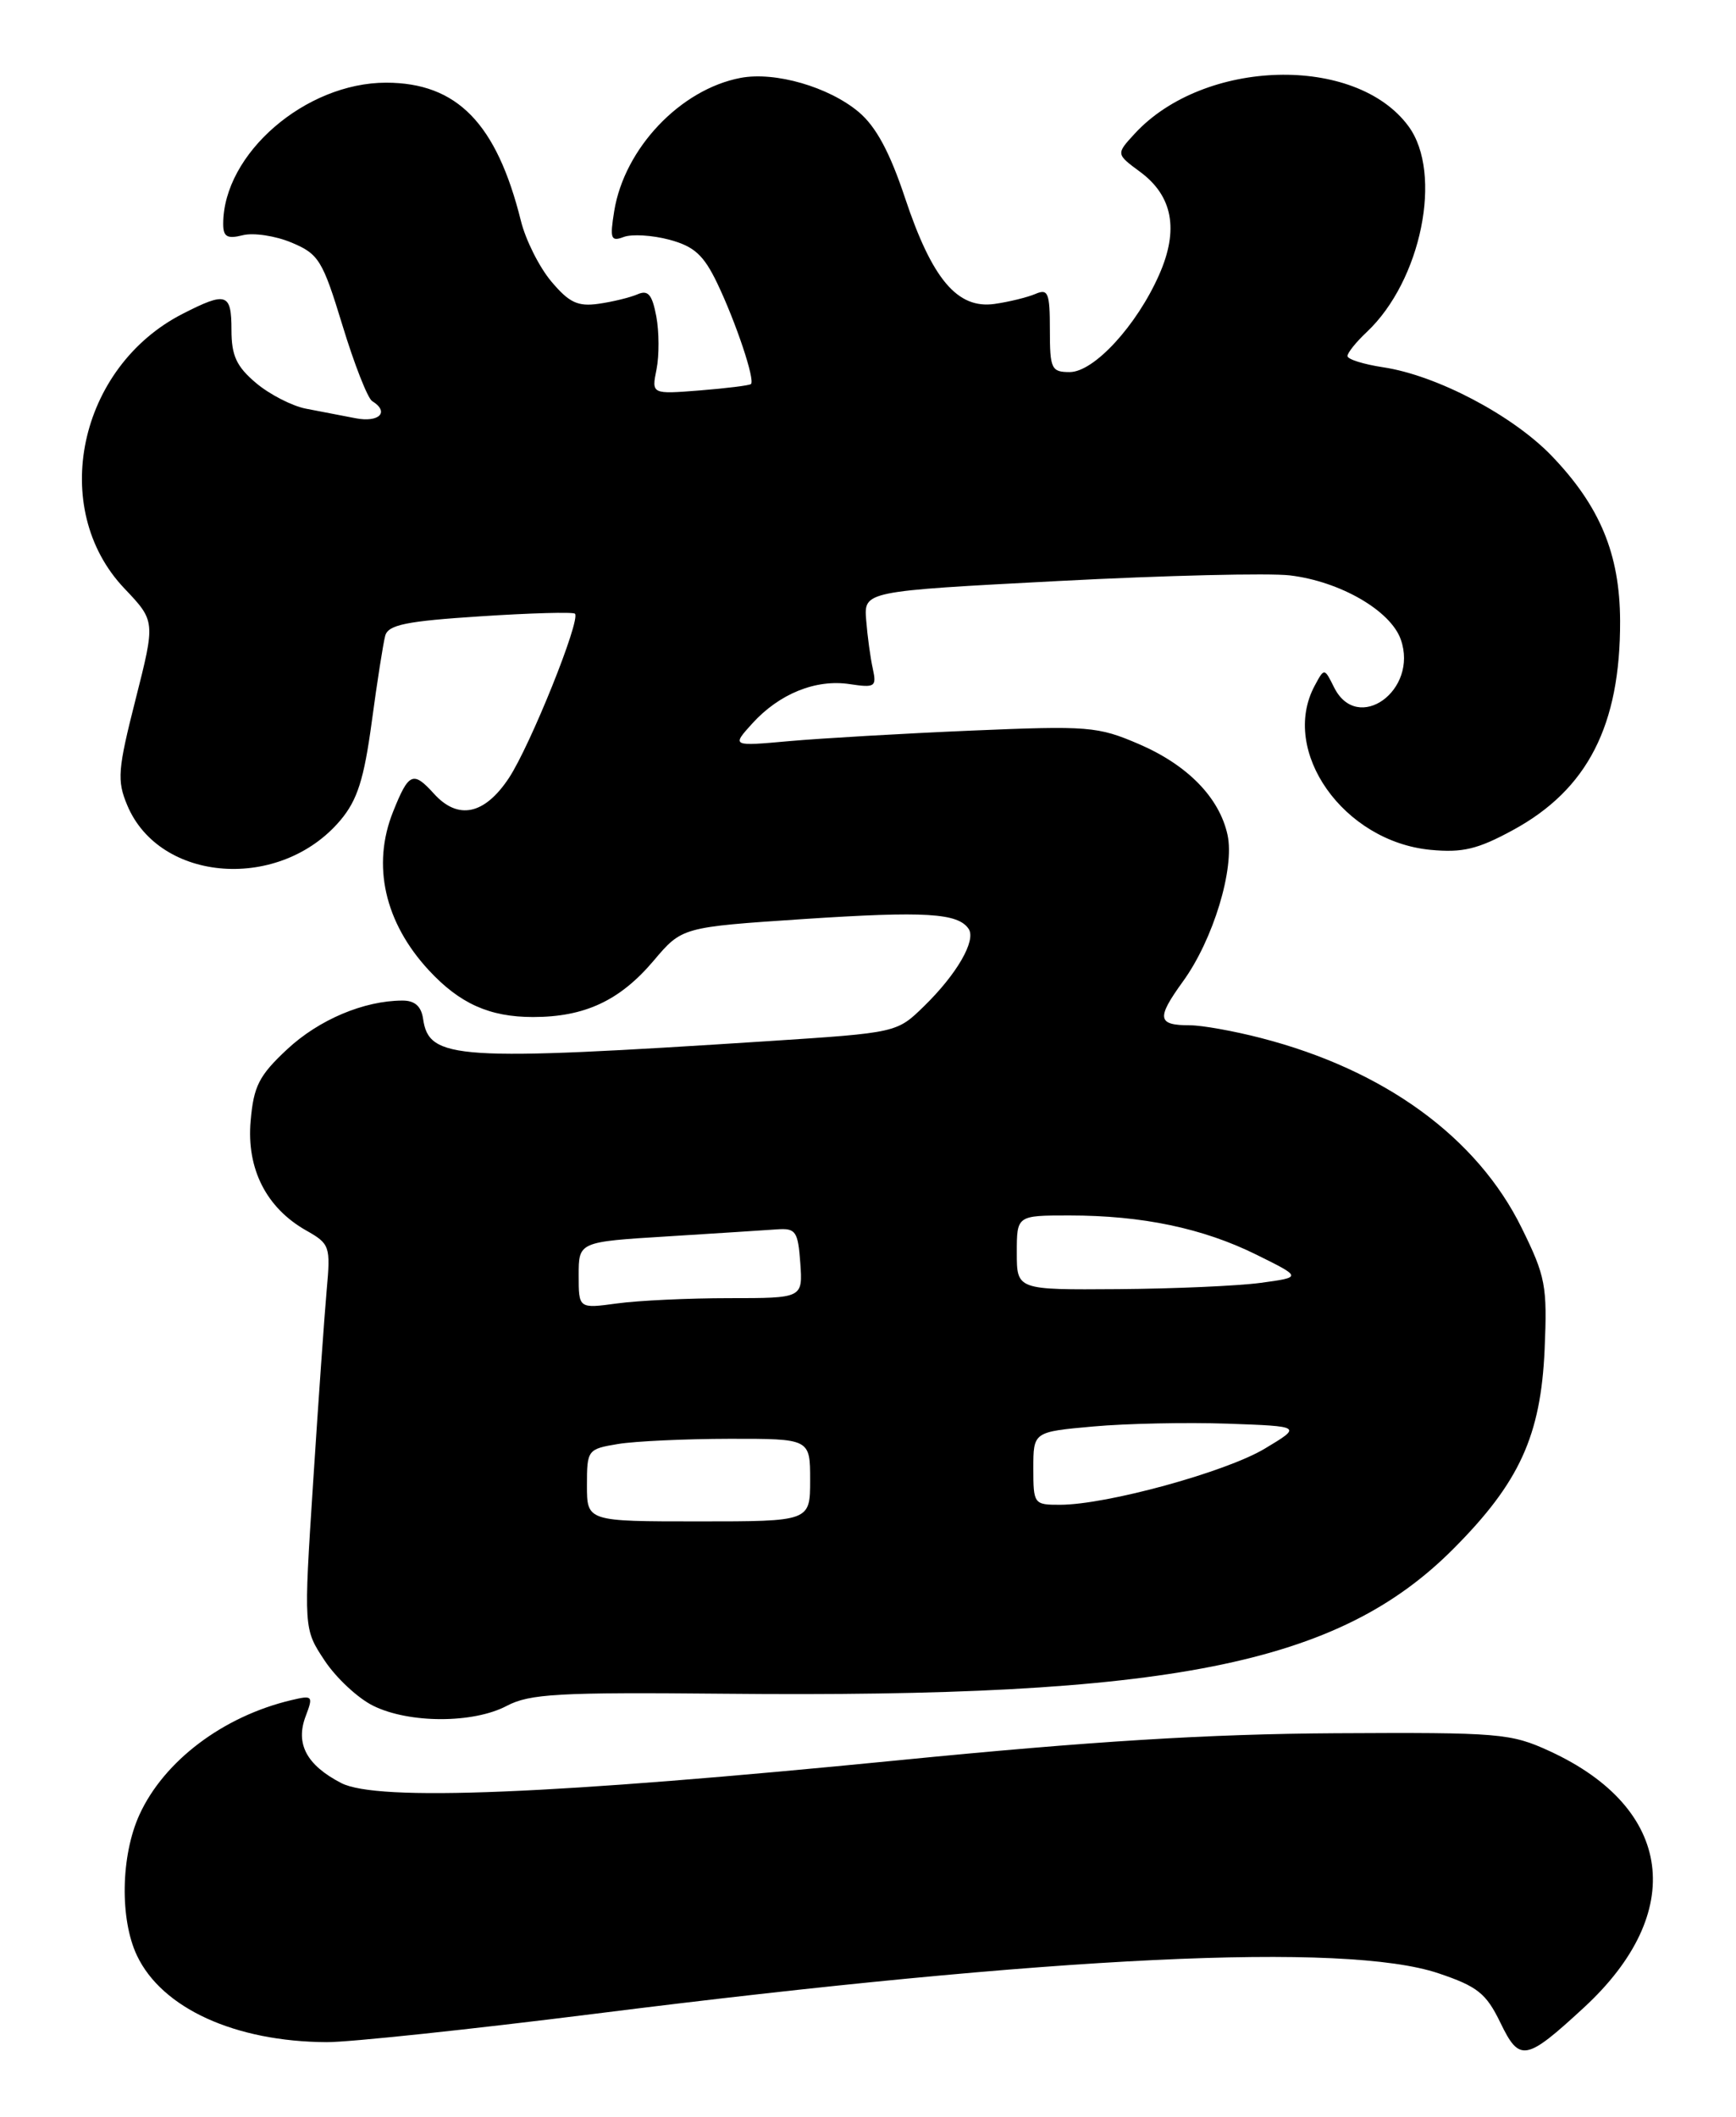 <?xml version="1.0" encoding="UTF-8" standalone="no"?>
<!DOCTYPE svg PUBLIC "-//W3C//DTD SVG 1.1//EN" "http://www.w3.org/Graphics/SVG/1.1/DTD/svg11.dtd" >
<svg xmlns="http://www.w3.org/2000/svg" xmlns:xlink="http://www.w3.org/1999/xlink" version="1.1" viewBox="0 0 210 256">
 <g >
 <path fill="currentColor"
d=" M 191.59 242.81 C 204.10 231.28 202.43 218.69 187.49 211.80 C 182.75 209.62 181.44 209.51 161.50 209.62 C 146.17 209.71 131.94 210.59 108.78 212.88 C 66.68 217.04 45.63 217.90 41.27 215.64 C 37.08 213.47 35.71 210.89 36.98 207.55 C 37.91 205.10 37.83 205.00 35.23 205.62 C 26.97 207.58 19.83 212.98 16.86 219.49 C 14.61 224.44 14.48 232.11 16.57 236.51 C 19.60 242.89 28.44 246.92 39.52 246.98 C 42.28 246.99 56.90 245.44 72.02 243.54 C 127.60 236.54 162.72 234.86 174.00 238.65 C 178.73 240.24 179.78 241.08 181.50 244.63 C 183.82 249.42 184.56 249.29 191.59 242.81 Z  M 61.30 206.31 C 64.07 204.85 67.56 204.65 87.50 204.84 C 141.57 205.37 161.86 201.34 175.83 187.30 C 183.80 179.30 186.39 173.64 186.85 163.19 C 187.18 155.51 186.97 154.38 184.07 148.50 C 178.69 137.56 167.48 129.39 152.54 125.54 C 149.26 124.69 145.40 124.00 143.96 124.00 C 140.00 124.00 139.86 123.18 143.09 118.71 C 146.76 113.66 149.38 105.02 148.49 100.96 C 147.50 96.46 143.67 92.53 137.77 89.99 C 132.80 87.85 131.65 87.76 117.50 88.36 C 109.25 88.71 99.35 89.29 95.50 89.63 C 88.50 90.26 88.50 90.26 91.00 87.50 C 94.27 83.90 98.69 82.11 102.80 82.74 C 105.85 83.20 106.06 83.06 105.58 80.87 C 105.29 79.57 104.93 76.93 104.78 75.00 C 104.50 71.50 104.50 71.50 128.00 70.27 C 140.93 69.59 153.55 69.29 156.05 69.59 C 162.12 70.32 168.22 73.85 169.45 77.34 C 171.62 83.50 164.21 88.82 161.38 83.13 C 160.20 80.76 160.20 80.76 159.03 82.94 C 154.80 90.84 162.52 101.77 173.04 102.78 C 176.92 103.15 178.76 102.71 183.02 100.39 C 192.05 95.48 196.02 87.73 195.98 75.09 C 195.95 67.01 193.55 61.22 187.70 55.13 C 182.97 50.22 173.79 45.39 167.32 44.42 C 164.94 44.06 163.00 43.45 163.00 43.06 C 163.00 42.67 164.05 41.36 165.33 40.16 C 171.93 33.96 174.57 20.97 170.39 15.28 C 164.01 6.57 145.62 7.08 137.25 16.18 C 135.00 18.63 135.00 18.63 137.91 20.78 C 141.87 23.70 142.63 27.80 140.21 33.25 C 137.50 39.38 132.33 45.00 129.40 45.00 C 127.18 45.00 127.00 44.61 127.00 39.89 C 127.00 35.41 126.79 34.88 125.25 35.55 C 124.29 35.96 122.06 36.51 120.30 36.76 C 115.81 37.39 112.75 33.76 109.48 23.94 C 107.64 18.41 105.97 15.31 103.88 13.55 C 100.26 10.51 93.77 8.63 89.59 9.42 C 82.31 10.80 75.53 17.94 74.30 25.53 C 73.76 28.88 73.89 29.25 75.45 28.66 C 76.42 28.29 78.90 28.44 80.97 28.99 C 83.98 29.80 85.12 30.84 86.76 34.25 C 89.02 38.97 91.37 45.98 90.84 46.45 C 90.65 46.62 87.87 46.96 84.66 47.22 C 78.81 47.68 78.81 47.68 79.42 44.66 C 79.75 43.00 79.74 40.12 79.39 38.26 C 78.89 35.62 78.40 35.04 77.13 35.59 C 76.23 35.98 74.11 36.50 72.41 36.74 C 69.90 37.10 68.84 36.60 66.69 34.04 C 65.24 32.32 63.58 29.02 63.01 26.70 C 60.07 14.91 55.29 10.01 46.71 10.00 C 36.94 10.00 27.00 18.61 27.00 27.08 C 27.00 28.64 27.48 28.92 29.36 28.45 C 30.65 28.12 33.32 28.52 35.27 29.34 C 38.56 30.72 39.02 31.46 41.43 39.36 C 42.86 44.06 44.48 48.18 45.02 48.51 C 47.16 49.83 45.88 51.14 43.00 50.58 C 41.35 50.26 38.64 49.74 36.98 49.42 C 35.31 49.09 32.61 47.70 30.98 46.33 C 28.61 44.33 28.00 43.02 28.00 39.91 C 28.00 35.45 27.39 35.25 22.12 37.94 C 9.48 44.38 5.85 61.50 15.05 71.17 C 18.80 75.12 18.80 75.12 16.40 84.59 C 14.24 93.09 14.14 94.40 15.39 97.38 C 19.32 106.79 33.93 107.82 41.19 99.19 C 43.23 96.76 44.03 94.25 44.97 87.31 C 45.62 82.46 46.36 77.77 46.60 76.88 C 46.97 75.56 49.16 75.12 58.10 74.54 C 64.18 74.14 69.33 74.00 69.55 74.22 C 70.28 74.94 64.15 90.18 61.55 94.11 C 58.61 98.54 55.41 99.21 52.50 96.00 C 49.97 93.20 49.44 93.44 47.55 98.17 C 44.96 104.63 46.52 111.56 51.87 117.34 C 55.61 121.38 59.22 123.00 64.48 123.00 C 70.73 123.00 74.98 121.02 79.06 116.20 C 82.50 112.13 82.50 112.13 97.23 111.15 C 111.94 110.18 115.90 110.42 117.18 112.35 C 118.10 113.75 115.74 117.83 111.77 121.70 C 108.49 124.90 108.49 124.90 93.00 125.91 C 55.10 128.36 51.89 128.16 51.18 123.22 C 50.96 121.70 50.17 121.00 48.68 121.01 C 44.03 121.02 38.58 123.32 34.74 126.90 C 31.33 130.08 30.68 131.36 30.32 135.57 C 29.81 141.35 32.21 146.08 37.03 148.81 C 39.90 150.43 40.00 150.72 39.52 156.00 C 39.25 159.03 38.51 169.49 37.88 179.25 C 36.73 197.00 36.73 197.00 39.27 200.83 C 40.66 202.93 43.31 205.40 45.15 206.30 C 49.50 208.45 57.25 208.45 61.30 206.31 Z  M 71.00 179.63 C 71.00 175.36 71.08 175.25 74.75 174.64 C 76.81 174.30 82.89 174.02 88.25 174.01 C 98.00 174.00 98.00 174.00 98.00 179.00 C 98.00 184.00 98.00 184.00 84.50 184.00 C 71.00 184.00 71.00 184.00 71.00 179.63 Z  M 125.00 177.59 C 125.00 173.17 125.00 173.17 132.25 172.52 C 136.24 172.16 143.55 172.01 148.50 172.18 C 157.50 172.50 157.50 172.50 152.98 175.21 C 148.27 178.03 133.88 181.98 128.25 181.99 C 125.07 182.00 125.00 181.90 125.00 177.59 Z  M 70.00 154.23 C 70.00 150.19 70.00 150.19 80.75 149.53 C 86.66 149.16 92.62 148.78 94.00 148.68 C 96.26 148.52 96.53 148.91 96.81 152.75 C 97.11 157.00 97.11 157.00 88.20 157.00 C 83.29 157.00 77.19 157.29 74.64 157.64 C 70.00 158.27 70.00 158.27 70.00 154.23 Z  M 123.00 151.50 C 123.00 147.00 123.00 147.00 129.36 147.00 C 138.17 147.00 145.52 148.54 152.00 151.75 C 157.50 154.47 157.50 154.47 152.50 155.15 C 149.75 155.52 141.99 155.86 135.25 155.91 C 123.00 156.00 123.00 156.00 123.00 151.50 Z "/>
</g>
</svg>